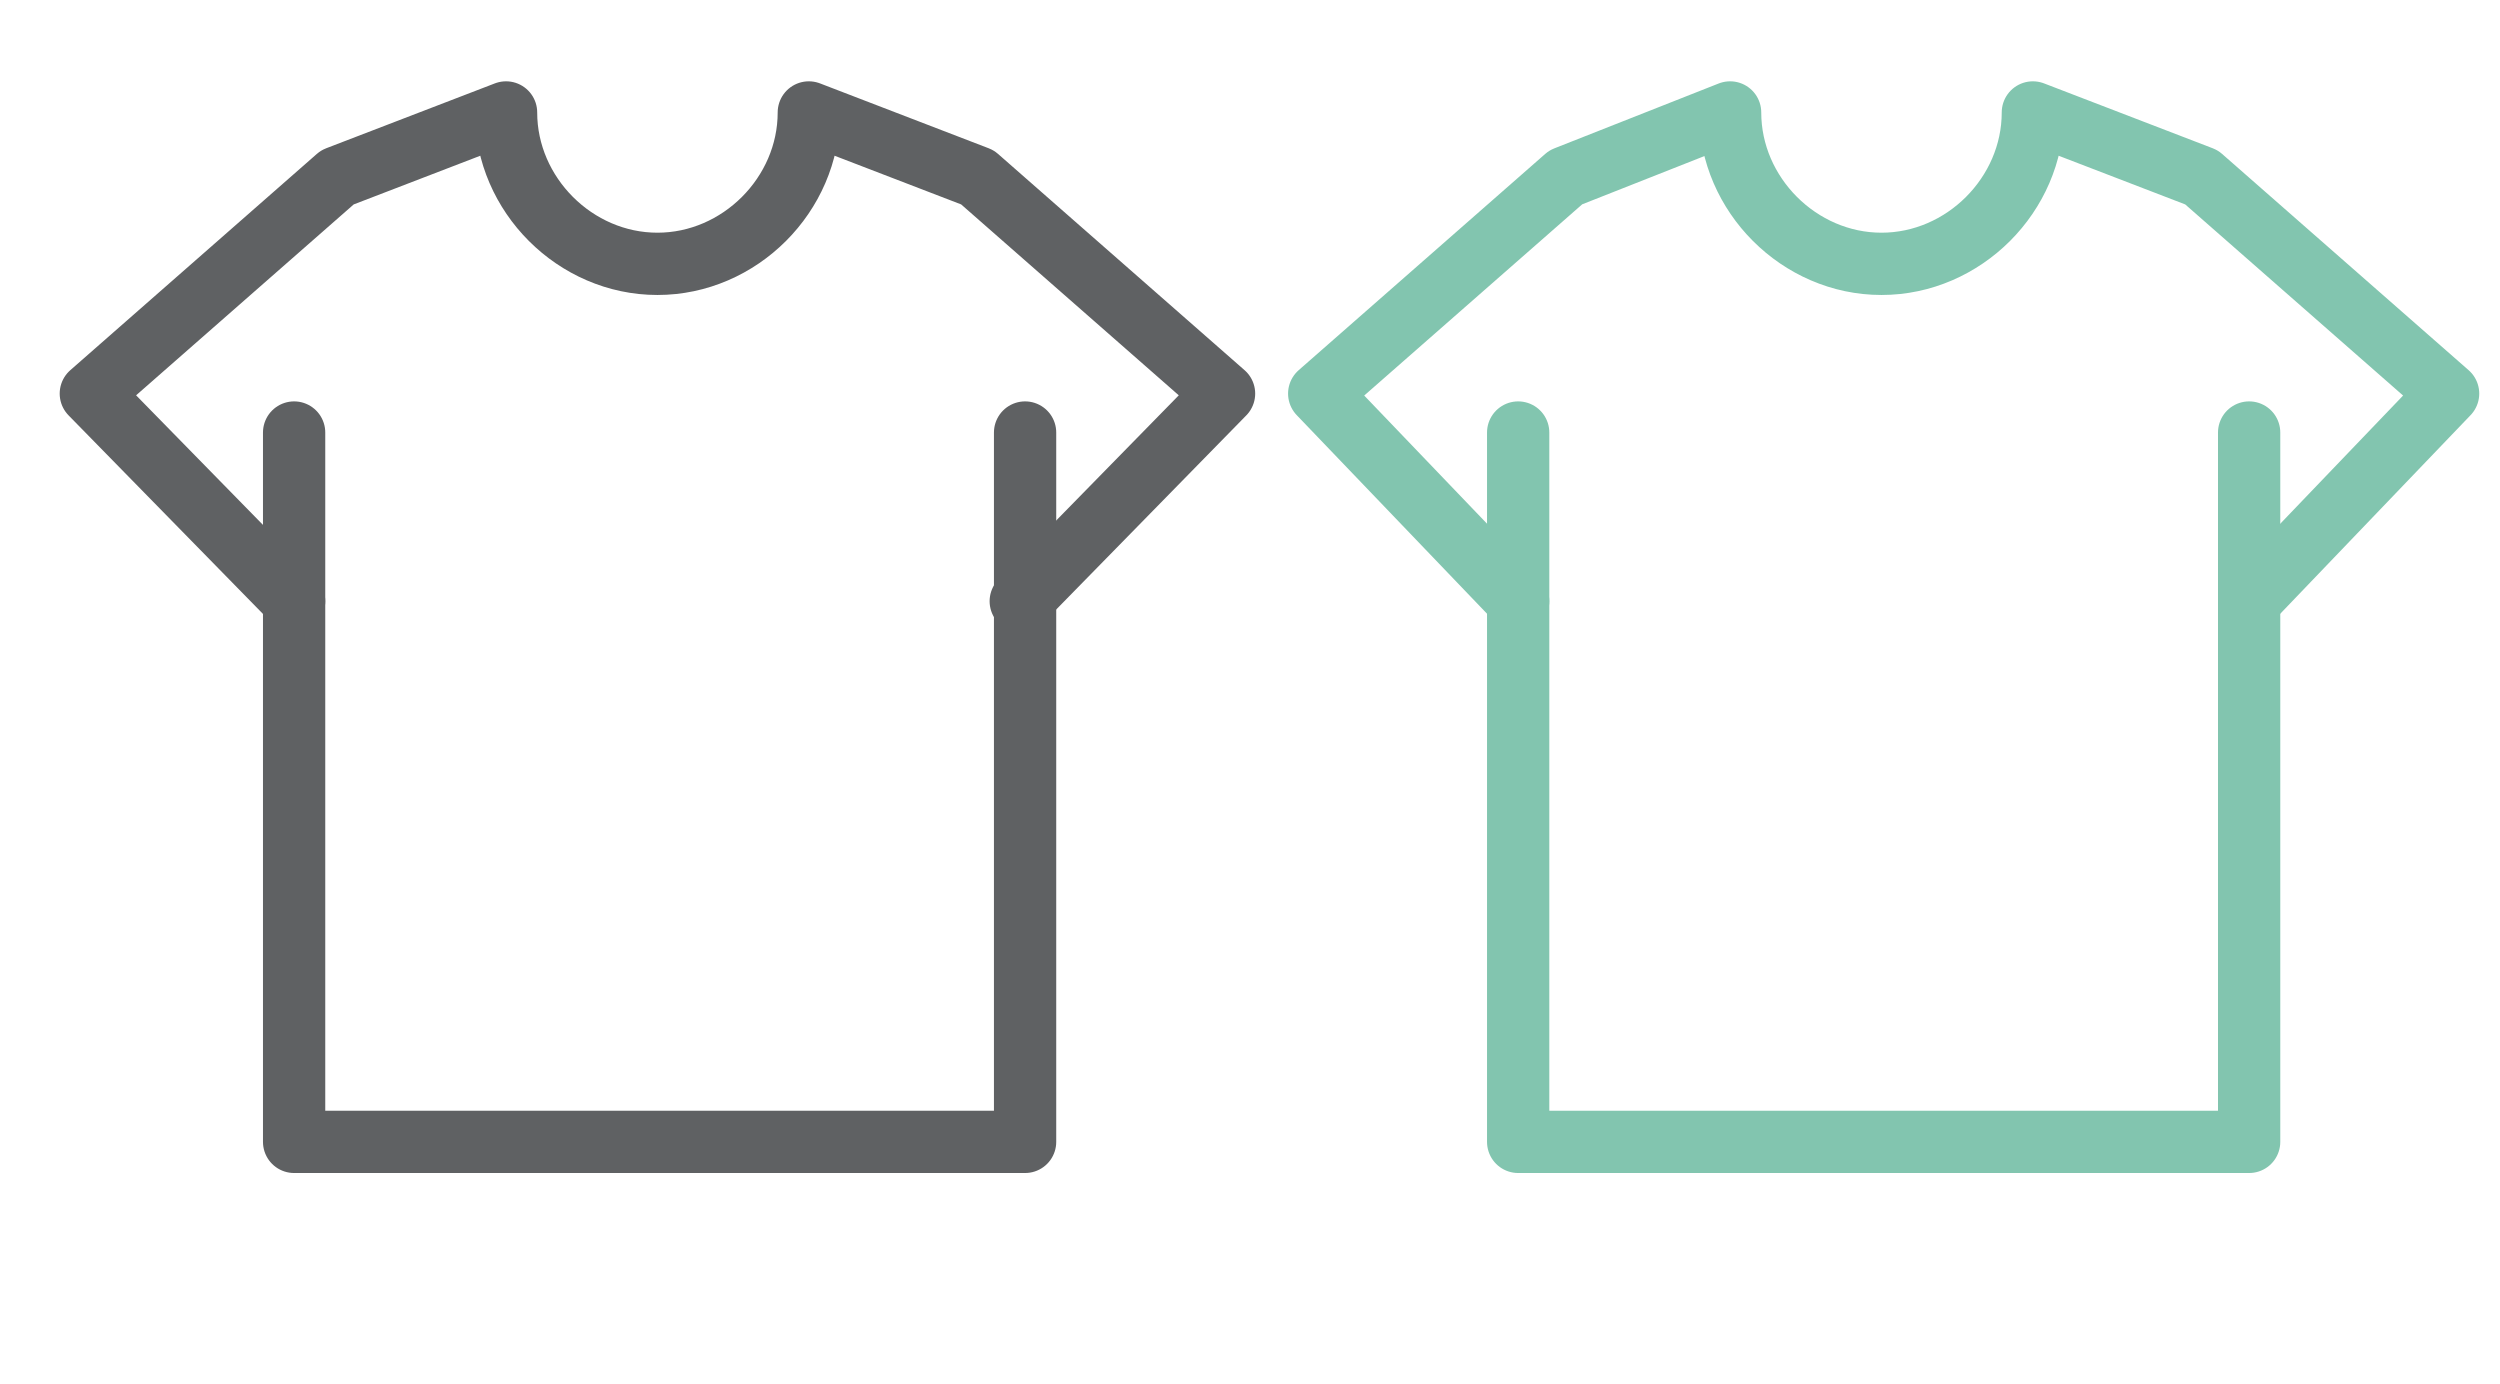 <?xml version="1.0" encoding="utf-8"?>
<!-- Generator: Adobe Illustrator 19.2.0, SVG Export Plug-In . SVG Version: 6.00 Build 0)  -->
<svg version="1.1" id="Calque_1" xmlns="http://www.w3.org/2000/svg" xmlns:xlink="http://www.w3.org/1999/xlink" x="0px" y="0px"
	 viewBox="0 0 57.8 32" style="enable-background:new 0 0 57.8 32;" xml:space="preserve">
<style type="text/css">
	.st0{fill:none;stroke:#5F6163;stroke-width:1.44;stroke-linecap:round;stroke-linejoin:round;}
	.st1{fill:none;stroke:#82C5AF;stroke-width:1.44;stroke-linecap:round;stroke-linejoin:round;}
</style>
<g id="outfit_icon">
	<path id="Stroke_1" class="st0" d="M6.8,13.9L2.1,9.1l5.7-5l3.9-1.5c0,1.9,1.6,3.5,3.5,3.5l0,0c1.9,0,3.5-1.6,3.5-3.5c0,0,0,0,0,0
		l3.9,1.5l5.7,5l-4.7,4.8"/>
	<path id="Stroke_3" class="st0" d="M6.8,10v16.4h16.9V10"/>
</g>
<g id="outfit_icon_1_">
	<path id="Stroke_1_1_" class="st1" d="M35.1,13.9l-4.6-4.8l5.7-5L40,2.6c0,1.9,1.6,3.5,3.5,3.5l0,0c1.9,0,3.5-1.6,3.5-3.5
		c0,0,0,0,0,0l3.9,1.5l5.7,5L52,13.9"/>
	<path id="Stroke_3_1_" class="st1" d="M35.1,10v16.4H52V10"/>
</g>
</svg>
